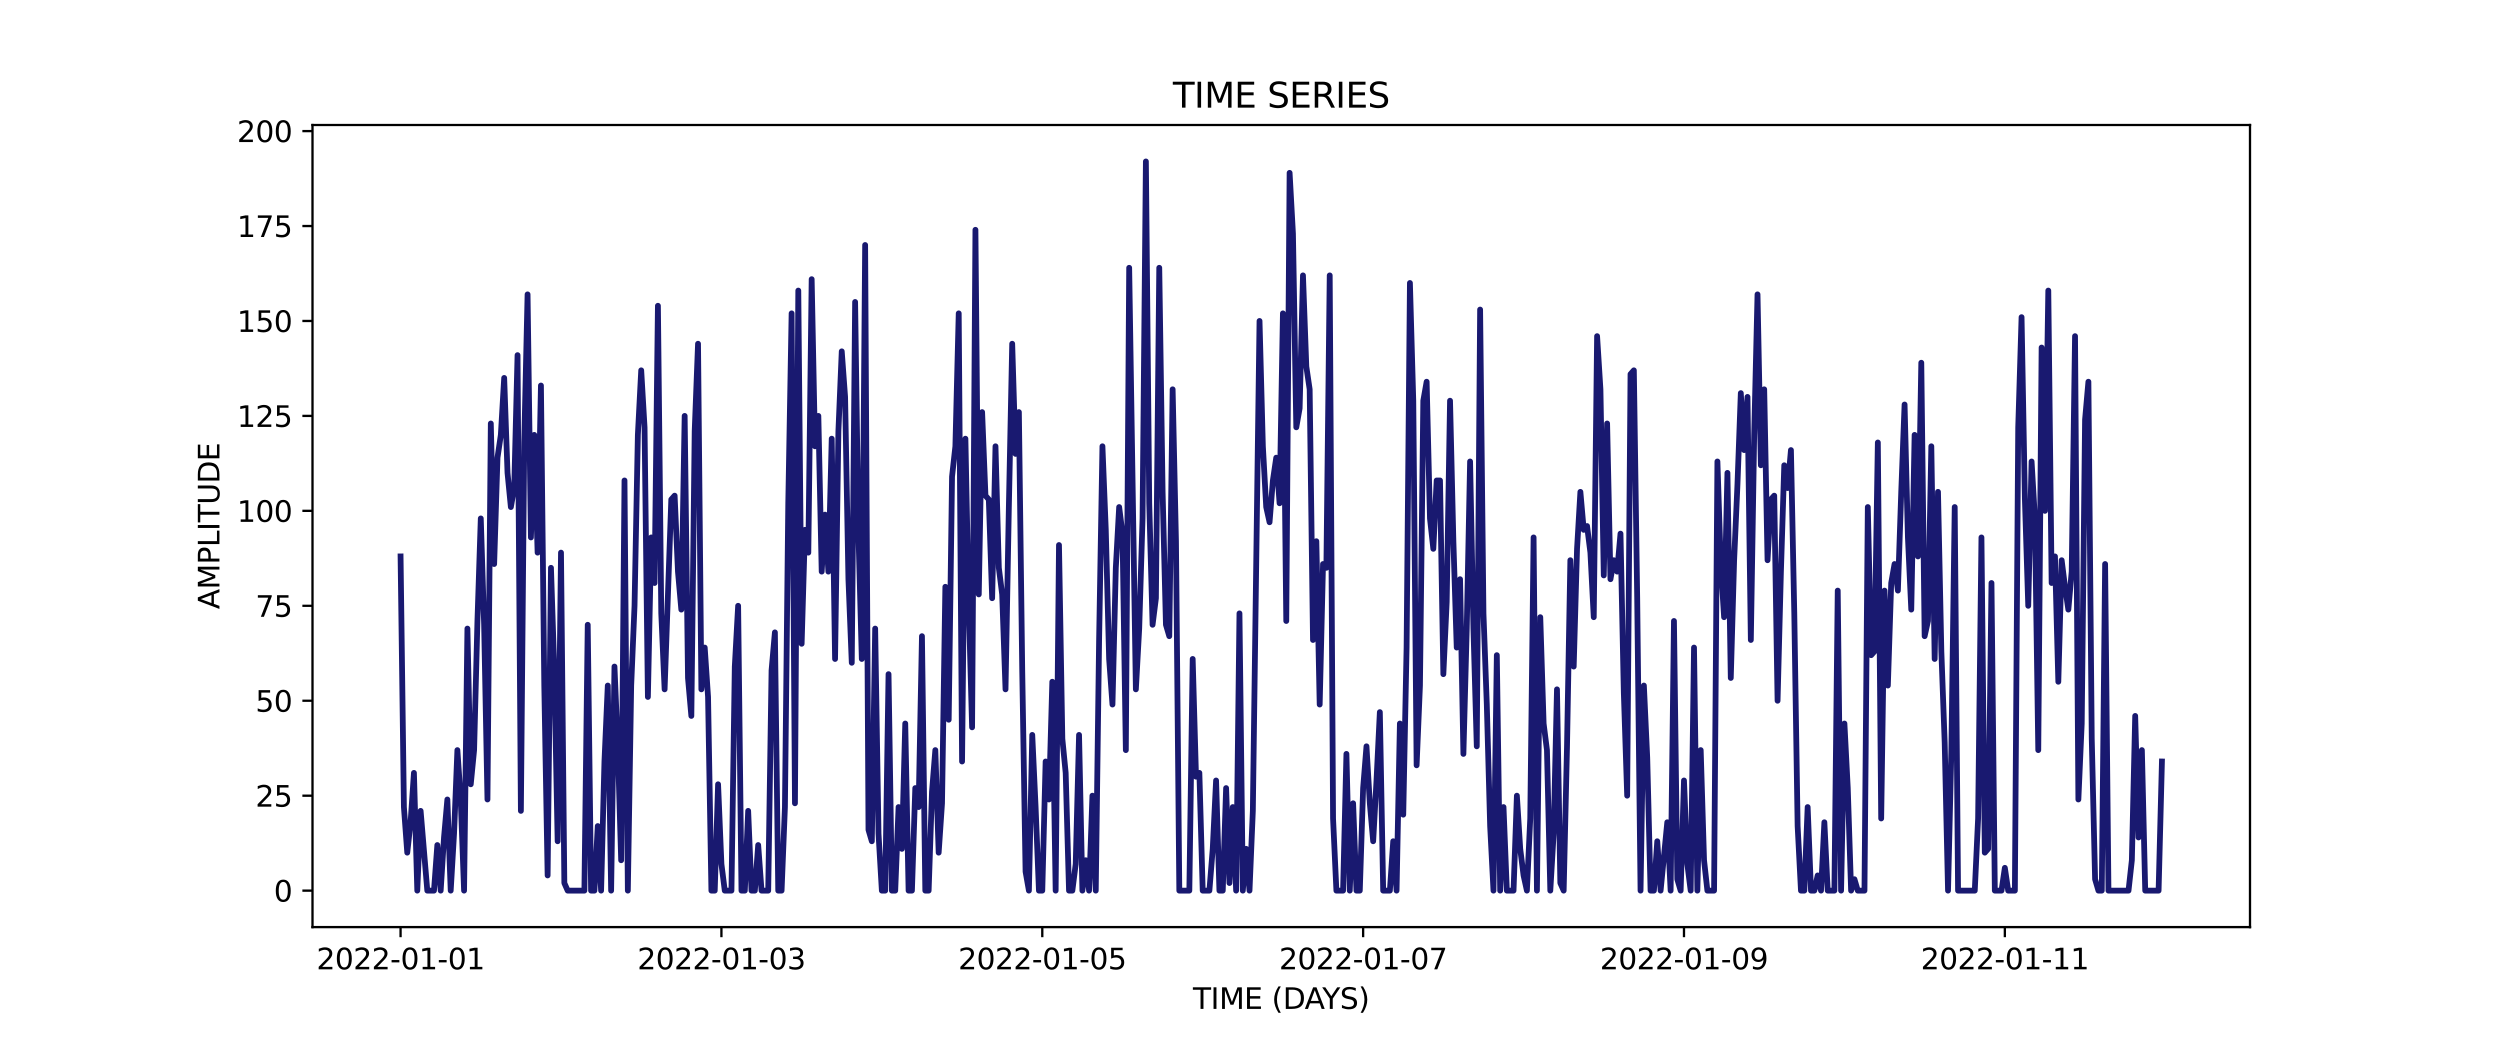 <?xml version="1.0" encoding="utf-8" standalone="no"?>
<!DOCTYPE svg PUBLIC "-//W3C//DTD SVG 1.1//EN"
  "http://www.w3.org/Graphics/SVG/1.1/DTD/svg11.dtd">
<svg xmlns:xlink="http://www.w3.org/1999/xlink" width="864pt" height="360pt" viewBox="0 0 864 360" xmlns="http://www.w3.org/2000/svg" version="1.1">
 <defs>
  <style type="text/css">*{stroke-linejoin: round; stroke-linecap: butt}</style>
 </defs>
 <g id="figure_1">
  <g id="patch_1">
   <path d="M 0 360 
L 864 360 
L 864 0 
L 0 0 
z
" style="fill: #ffffff"/>
  </g>
  <g id="axes_1">
   <g id="patch_2">
    <path d="M 108 320.4 
L 777.6 320.4 
L 777.6 43.2 
L 108 43.2 
z
" style="fill: #ffffff"/>
   </g>
   <g id="matplotlib.axis_1">
    <g id="xtick_1">
     <g id="line2d_1">
      <defs>
       <path id="mc4b21a191e" d="M 0 0 
L 0 3.5 
" style="stroke: #000000; stroke-width: 0.8"/>
      </defs>
      <g>
       <use xlink:href="#mc4b21a191e" x="138.436" y="320.4" style="stroke: #000000; stroke-width: 0.8"/>
      </g>
     </g>
     <g id="text_1">
      <!-- 2022-01-01 -->
      <g transform="translate(109.379 334.998) scale(0.1 -0.1)">
       <defs>
        <path id="DejaVuSans-32" d="M 1228 531 
L 3431 531 
L 3431 0 
L 469 0 
L 469 531 
Q 828 903 1448 1529 
Q 2069 2156 2228 2338 
Q 2531 2678 2651 2914 
Q 2772 3150 2772 3378 
Q 2772 3750 2511 3984 
Q 2250 4219 1831 4219 
Q 1534 4219 1204 4116 
Q 875 4013 500 3803 
L 500 4441 
Q 881 4594 1212 4672 
Q 1544 4750 1819 4750 
Q 2544 4750 2975 4387 
Q 3406 4025 3406 3419 
Q 3406 3131 3298 2873 
Q 3191 2616 2906 2266 
Q 2828 2175 2409 1742 
Q 1991 1309 1228 531 
z
" transform="scale(0.016)"/>
        <path id="DejaVuSans-30" d="M 2034 4250 
Q 1547 4250 1301 3770 
Q 1056 3291 1056 2328 
Q 1056 1369 1301 889 
Q 1547 409 2034 409 
Q 2525 409 2770 889 
Q 3016 1369 3016 2328 
Q 3016 3291 2770 3770 
Q 2525 4250 2034 4250 
z
M 2034 4750 
Q 2819 4750 3233 4129 
Q 3647 3509 3647 2328 
Q 3647 1150 3233 529 
Q 2819 -91 2034 -91 
Q 1250 -91 836 529 
Q 422 1150 422 2328 
Q 422 3509 836 4129 
Q 1250 4750 2034 4750 
z
" transform="scale(0.016)"/>
        <path id="DejaVuSans-2d" d="M 313 2009 
L 1997 2009 
L 1997 1497 
L 313 1497 
L 313 2009 
z
" transform="scale(0.016)"/>
        <path id="DejaVuSans-31" d="M 794 531 
L 1825 531 
L 1825 4091 
L 703 3866 
L 703 4441 
L 1819 4666 
L 2450 4666 
L 2450 531 
L 3481 531 
L 3481 0 
L 794 0 
L 794 531 
z
" transform="scale(0.016)"/>
       </defs>
       <use xlink:href="#DejaVuSans-32"/>
       <use xlink:href="#DejaVuSans-30" x="63.623"/>
       <use xlink:href="#DejaVuSans-32" x="127.246"/>
       <use xlink:href="#DejaVuSans-32" x="190.869"/>
       <use xlink:href="#DejaVuSans-2d" x="254.492"/>
       <use xlink:href="#DejaVuSans-30" x="290.576"/>
       <use xlink:href="#DejaVuSans-31" x="354.199"/>
       <use xlink:href="#DejaVuSans-2d" x="417.822"/>
       <use xlink:href="#DejaVuSans-30" x="453.906"/>
       <use xlink:href="#DejaVuSans-31" x="517.529"/>
      </g>
     </g>
    </g>
    <g id="xtick_2">
     <g id="line2d_2">
      <g>
       <use xlink:href="#mc4b21a191e" x="249.324" y="320.4" style="stroke: #000000; stroke-width: 0.8"/>
      </g>
     </g>
     <g id="text_2">
      <!-- 2022-01-03 -->
      <g transform="translate(220.266 334.998) scale(0.1 -0.1)">
       <defs>
        <path id="DejaVuSans-33" d="M 2597 2516 
Q 3050 2419 3304 2112 
Q 3559 1806 3559 1356 
Q 3559 666 3084 287 
Q 2609 -91 1734 -91 
Q 1441 -91 1130 -33 
Q 819 25 488 141 
L 488 750 
Q 750 597 1062 519 
Q 1375 441 1716 441 
Q 2309 441 2620 675 
Q 2931 909 2931 1356 
Q 2931 1769 2642 2001 
Q 2353 2234 1838 2234 
L 1294 2234 
L 1294 2753 
L 1863 2753 
Q 2328 2753 2575 2939 
Q 2822 3125 2822 3475 
Q 2822 3834 2567 4026 
Q 2313 4219 1838 4219 
Q 1578 4219 1281 4162 
Q 984 4106 628 3988 
L 628 4550 
Q 988 4650 1302 4700 
Q 1616 4750 1894 4750 
Q 2613 4750 3031 4423 
Q 3450 4097 3450 3541 
Q 3450 3153 3228 2886 
Q 3006 2619 2597 2516 
z
" transform="scale(0.016)"/>
       </defs>
       <use xlink:href="#DejaVuSans-32"/>
       <use xlink:href="#DejaVuSans-30" x="63.623"/>
       <use xlink:href="#DejaVuSans-32" x="127.246"/>
       <use xlink:href="#DejaVuSans-32" x="190.869"/>
       <use xlink:href="#DejaVuSans-2d" x="254.492"/>
       <use xlink:href="#DejaVuSans-30" x="290.576"/>
       <use xlink:href="#DejaVuSans-31" x="354.199"/>
       <use xlink:href="#DejaVuSans-2d" x="417.822"/>
       <use xlink:href="#DejaVuSans-30" x="453.906"/>
       <use xlink:href="#DejaVuSans-33" x="517.529"/>
      </g>
     </g>
    </g>
    <g id="xtick_3">
     <g id="line2d_3">
      <g>
       <use xlink:href="#mc4b21a191e" x="360.212" y="320.4" style="stroke: #000000; stroke-width: 0.8"/>
      </g>
     </g>
     <g id="text_3">
      <!-- 2022-01-05 -->
      <g transform="translate(331.154 334.998) scale(0.1 -0.1)">
       <defs>
        <path id="DejaVuSans-35" d="M 691 4666 
L 3169 4666 
L 3169 4134 
L 1269 4134 
L 1269 2991 
Q 1406 3038 1543 3061 
Q 1681 3084 1819 3084 
Q 2600 3084 3056 2656 
Q 3513 2228 3513 1497 
Q 3513 744 3044 326 
Q 2575 -91 1722 -91 
Q 1428 -91 1123 -41 
Q 819 9 494 109 
L 494 744 
Q 775 591 1075 516 
Q 1375 441 1709 441 
Q 2250 441 2565 725 
Q 2881 1009 2881 1497 
Q 2881 1984 2565 2268 
Q 2250 2553 1709 2553 
Q 1456 2553 1204 2497 
Q 953 2441 691 2322 
L 691 4666 
z
" transform="scale(0.016)"/>
       </defs>
       <use xlink:href="#DejaVuSans-32"/>
       <use xlink:href="#DejaVuSans-30" x="63.623"/>
       <use xlink:href="#DejaVuSans-32" x="127.246"/>
       <use xlink:href="#DejaVuSans-32" x="190.869"/>
       <use xlink:href="#DejaVuSans-2d" x="254.492"/>
       <use xlink:href="#DejaVuSans-30" x="290.576"/>
       <use xlink:href="#DejaVuSans-31" x="354.199"/>
       <use xlink:href="#DejaVuSans-2d" x="417.822"/>
       <use xlink:href="#DejaVuSans-30" x="453.906"/>
       <use xlink:href="#DejaVuSans-35" x="517.529"/>
      </g>
     </g>
    </g>
    <g id="xtick_4">
     <g id="line2d_4">
      <g>
       <use xlink:href="#mc4b21a191e" x="471.099" y="320.4" style="stroke: #000000; stroke-width: 0.8"/>
      </g>
     </g>
     <g id="text_4">
      <!-- 2022-01-07 -->
      <g transform="translate(442.042 334.998) scale(0.1 -0.1)">
       <defs>
        <path id="DejaVuSans-37" d="M 525 4666 
L 3525 4666 
L 3525 4397 
L 1831 0 
L 1172 0 
L 2766 4134 
L 525 4134 
L 525 4666 
z
" transform="scale(0.016)"/>
       </defs>
       <use xlink:href="#DejaVuSans-32"/>
       <use xlink:href="#DejaVuSans-30" x="63.623"/>
       <use xlink:href="#DejaVuSans-32" x="127.246"/>
       <use xlink:href="#DejaVuSans-32" x="190.869"/>
       <use xlink:href="#DejaVuSans-2d" x="254.492"/>
       <use xlink:href="#DejaVuSans-30" x="290.576"/>
       <use xlink:href="#DejaVuSans-31" x="354.199"/>
       <use xlink:href="#DejaVuSans-2d" x="417.822"/>
       <use xlink:href="#DejaVuSans-30" x="453.906"/>
       <use xlink:href="#DejaVuSans-37" x="517.529"/>
      </g>
     </g>
    </g>
    <g id="xtick_5">
     <g id="line2d_5">
      <g>
       <use xlink:href="#mc4b21a191e" x="581.987" y="320.4" style="stroke: #000000; stroke-width: 0.8"/>
      </g>
     </g>
     <g id="text_5">
      <!-- 2022-01-09 -->
      <g transform="translate(552.929 334.998) scale(0.1 -0.1)">
       <defs>
        <path id="DejaVuSans-39" d="M 703 97 
L 703 672 
Q 941 559 1184 500 
Q 1428 441 1663 441 
Q 2288 441 2617 861 
Q 2947 1281 2994 2138 
Q 2813 1869 2534 1725 
Q 2256 1581 1919 1581 
Q 1219 1581 811 2004 
Q 403 2428 403 3163 
Q 403 3881 828 4315 
Q 1253 4750 1959 4750 
Q 2769 4750 3195 4129 
Q 3622 3509 3622 2328 
Q 3622 1225 3098 567 
Q 2575 -91 1691 -91 
Q 1453 -91 1209 -44 
Q 966 3 703 97 
z
M 1959 2075 
Q 2384 2075 2632 2365 
Q 2881 2656 2881 3163 
Q 2881 3666 2632 3958 
Q 2384 4250 1959 4250 
Q 1534 4250 1286 3958 
Q 1038 3666 1038 3163 
Q 1038 2656 1286 2365 
Q 1534 2075 1959 2075 
z
" transform="scale(0.016)"/>
       </defs>
       <use xlink:href="#DejaVuSans-32"/>
       <use xlink:href="#DejaVuSans-30" x="63.623"/>
       <use xlink:href="#DejaVuSans-32" x="127.246"/>
       <use xlink:href="#DejaVuSans-32" x="190.869"/>
       <use xlink:href="#DejaVuSans-2d" x="254.492"/>
       <use xlink:href="#DejaVuSans-30" x="290.576"/>
       <use xlink:href="#DejaVuSans-31" x="354.199"/>
       <use xlink:href="#DejaVuSans-2d" x="417.822"/>
       <use xlink:href="#DejaVuSans-30" x="453.906"/>
       <use xlink:href="#DejaVuSans-39" x="517.529"/>
      </g>
     </g>
    </g>
    <g id="xtick_6">
     <g id="line2d_6">
      <g>
       <use xlink:href="#mc4b21a191e" x="692.875" y="320.4" style="stroke: #000000; stroke-width: 0.8"/>
      </g>
     </g>
     <g id="text_6">
      <!-- 2022-01-11 -->
      <g transform="translate(663.817 334.998) scale(0.1 -0.1)">
       <use xlink:href="#DejaVuSans-32"/>
       <use xlink:href="#DejaVuSans-30" x="63.623"/>
       <use xlink:href="#DejaVuSans-32" x="127.246"/>
       <use xlink:href="#DejaVuSans-32" x="190.869"/>
       <use xlink:href="#DejaVuSans-2d" x="254.492"/>
       <use xlink:href="#DejaVuSans-30" x="290.576"/>
       <use xlink:href="#DejaVuSans-31" x="354.199"/>
       <use xlink:href="#DejaVuSans-2d" x="417.822"/>
       <use xlink:href="#DejaVuSans-31" x="453.906"/>
       <use xlink:href="#DejaVuSans-31" x="517.529"/>
      </g>
     </g>
    </g>
    <g id="text_7">
     <!-- TIME (DAYS) -->
     <g transform="translate(412.284 348.677) scale(0.1 -0.1)">
      <defs>
       <path id="DejaVuSans-54" d="M -19 4666 
L 3928 4666 
L 3928 4134 
L 2272 4134 
L 2272 0 
L 1638 0 
L 1638 4134 
L -19 4134 
L -19 4666 
z
" transform="scale(0.016)"/>
       <path id="DejaVuSans-49" d="M 628 4666 
L 1259 4666 
L 1259 0 
L 628 0 
L 628 4666 
z
" transform="scale(0.016)"/>
       <path id="DejaVuSans-4d" d="M 628 4666 
L 1569 4666 
L 2759 1491 
L 3956 4666 
L 4897 4666 
L 4897 0 
L 4281 0 
L 4281 4097 
L 3078 897 
L 2444 897 
L 1241 4097 
L 1241 0 
L 628 0 
L 628 4666 
z
" transform="scale(0.016)"/>
       <path id="DejaVuSans-45" d="M 628 4666 
L 3578 4666 
L 3578 4134 
L 1259 4134 
L 1259 2753 
L 3481 2753 
L 3481 2222 
L 1259 2222 
L 1259 531 
L 3634 531 
L 3634 0 
L 628 0 
L 628 4666 
z
" transform="scale(0.016)"/>
       <path id="DejaVuSans-20" transform="scale(0.016)"/>
       <path id="DejaVuSans-28" d="M 1984 4856 
Q 1566 4138 1362 3434 
Q 1159 2731 1159 2009 
Q 1159 1288 1364 580 
Q 1569 -128 1984 -844 
L 1484 -844 
Q 1016 -109 783 600 
Q 550 1309 550 2009 
Q 550 2706 781 3412 
Q 1013 4119 1484 4856 
L 1984 4856 
z
" transform="scale(0.016)"/>
       <path id="DejaVuSans-44" d="M 1259 4147 
L 1259 519 
L 2022 519 
Q 2988 519 3436 956 
Q 3884 1394 3884 2338 
Q 3884 3275 3436 3711 
Q 2988 4147 2022 4147 
L 1259 4147 
z
M 628 4666 
L 1925 4666 
Q 3281 4666 3915 4102 
Q 4550 3538 4550 2338 
Q 4550 1131 3912 565 
Q 3275 0 1925 0 
L 628 0 
L 628 4666 
z
" transform="scale(0.016)"/>
       <path id="DejaVuSans-41" d="M 2188 4044 
L 1331 1722 
L 3047 1722 
L 2188 4044 
z
M 1831 4666 
L 2547 4666 
L 4325 0 
L 3669 0 
L 3244 1197 
L 1141 1197 
L 716 0 
L 50 0 
L 1831 4666 
z
" transform="scale(0.016)"/>
       <path id="DejaVuSans-59" d="M -13 4666 
L 666 4666 
L 1959 2747 
L 3244 4666 
L 3922 4666 
L 2272 2222 
L 2272 0 
L 1638 0 
L 1638 2222 
L -13 4666 
z
" transform="scale(0.016)"/>
       <path id="DejaVuSans-53" d="M 3425 4513 
L 3425 3897 
Q 3066 4069 2747 4153 
Q 2428 4238 2131 4238 
Q 1616 4238 1336 4038 
Q 1056 3838 1056 3469 
Q 1056 3159 1242 3001 
Q 1428 2844 1947 2747 
L 2328 2669 
Q 3034 2534 3370 2195 
Q 3706 1856 3706 1288 
Q 3706 609 3251 259 
Q 2797 -91 1919 -91 
Q 1588 -91 1214 -16 
Q 841 59 441 206 
L 441 856 
Q 825 641 1194 531 
Q 1563 422 1919 422 
Q 2459 422 2753 634 
Q 3047 847 3047 1241 
Q 3047 1584 2836 1778 
Q 2625 1972 2144 2069 
L 1759 2144 
Q 1053 2284 737 2584 
Q 422 2884 422 3419 
Q 422 4038 858 4394 
Q 1294 4750 2059 4750 
Q 2388 4750 2728 4690 
Q 3069 4631 3425 4513 
z
" transform="scale(0.016)"/>
       <path id="DejaVuSans-29" d="M 513 4856 
L 1013 4856 
Q 1481 4119 1714 3412 
Q 1947 2706 1947 2009 
Q 1947 1309 1714 600 
Q 1481 -109 1013 -844 
L 513 -844 
Q 928 -128 1133 580 
Q 1338 1288 1338 2009 
Q 1338 2731 1133 3434 
Q 928 4138 513 4856 
z
" transform="scale(0.016)"/>
      </defs>
      <use xlink:href="#DejaVuSans-54"/>
      <use xlink:href="#DejaVuSans-49" x="61.084"/>
      <use xlink:href="#DejaVuSans-4d" x="90.576"/>
      <use xlink:href="#DejaVuSans-45" x="176.855"/>
      <use xlink:href="#DejaVuSans-20" x="240.039"/>
      <use xlink:href="#DejaVuSans-28" x="271.826"/>
      <use xlink:href="#DejaVuSans-44" x="310.84"/>
      <use xlink:href="#DejaVuSans-41" x="386.092"/>
      <use xlink:href="#DejaVuSans-59" x="446.75"/>
      <use xlink:href="#DejaVuSans-53" x="507.834"/>
      <use xlink:href="#DejaVuSans-29" x="571.311"/>
     </g>
    </g>
   </g>
   <g id="matplotlib.axis_2">
    <g id="ytick_1">
     <g id="line2d_7">
      <defs>
       <path id="m529f645f99" d="M 0 0 
L -3.5 0 
" style="stroke: #000000; stroke-width: 0.8"/>
      </defs>
      <g>
       <use xlink:href="#m529f645f99" x="108" y="307.8" style="stroke: #000000; stroke-width: 0.8"/>
      </g>
     </g>
     <g id="text_8">
      <!-- 0 -->
      <g transform="translate(94.638 311.599) scale(0.1 -0.1)">
       <use xlink:href="#DejaVuSans-30"/>
      </g>
     </g>
    </g>
    <g id="ytick_2">
     <g id="line2d_8">
      <g>
       <use xlink:href="#m529f645f99" x="108" y="274.988" style="stroke: #000000; stroke-width: 0.8"/>
      </g>
     </g>
     <g id="text_9">
      <!-- 25 -->
      <g transform="translate(88.275 278.787) scale(0.1 -0.1)">
       <use xlink:href="#DejaVuSans-32"/>
       <use xlink:href="#DejaVuSans-35" x="63.623"/>
      </g>
     </g>
    </g>
    <g id="ytick_3">
     <g id="line2d_9">
      <g>
       <use xlink:href="#m529f645f99" x="108" y="242.175" style="stroke: #000000; stroke-width: 0.8"/>
      </g>
     </g>
     <g id="text_10">
      <!-- 50 -->
      <g transform="translate(88.275 245.974) scale(0.1 -0.1)">
       <use xlink:href="#DejaVuSans-35"/>
       <use xlink:href="#DejaVuSans-30" x="63.623"/>
      </g>
     </g>
    </g>
    <g id="ytick_4">
     <g id="line2d_10">
      <g>
       <use xlink:href="#m529f645f99" x="108" y="209.363" style="stroke: #000000; stroke-width: 0.8"/>
      </g>
     </g>
     <g id="text_11">
      <!-- 75 -->
      <g transform="translate(88.275 213.162) scale(0.1 -0.1)">
       <use xlink:href="#DejaVuSans-37"/>
       <use xlink:href="#DejaVuSans-35" x="63.623"/>
      </g>
     </g>
    </g>
    <g id="ytick_5">
     <g id="line2d_11">
      <g>
       <use xlink:href="#m529f645f99" x="108" y="176.55" style="stroke: #000000; stroke-width: 0.8"/>
      </g>
     </g>
     <g id="text_12">
      <!-- 100 -->
      <g transform="translate(81.912 180.349) scale(0.1 -0.1)">
       <use xlink:href="#DejaVuSans-31"/>
       <use xlink:href="#DejaVuSans-30" x="63.623"/>
       <use xlink:href="#DejaVuSans-30" x="127.246"/>
      </g>
     </g>
    </g>
    <g id="ytick_6">
     <g id="line2d_12">
      <g>
       <use xlink:href="#m529f645f99" x="108" y="143.738" style="stroke: #000000; stroke-width: 0.8"/>
      </g>
     </g>
     <g id="text_13">
      <!-- 125 -->
      <g transform="translate(81.912 147.537) scale(0.1 -0.1)">
       <use xlink:href="#DejaVuSans-31"/>
       <use xlink:href="#DejaVuSans-32" x="63.623"/>
       <use xlink:href="#DejaVuSans-35" x="127.246"/>
      </g>
     </g>
    </g>
    <g id="ytick_7">
     <g id="line2d_13">
      <g>
       <use xlink:href="#m529f645f99" x="108" y="110.925" style="stroke: #000000; stroke-width: 0.8"/>
      </g>
     </g>
     <g id="text_14">
      <!-- 150 -->
      <g transform="translate(81.912 114.724) scale(0.1 -0.1)">
       <use xlink:href="#DejaVuSans-31"/>
       <use xlink:href="#DejaVuSans-35" x="63.623"/>
       <use xlink:href="#DejaVuSans-30" x="127.246"/>
      </g>
     </g>
    </g>
    <g id="ytick_8">
     <g id="line2d_14">
      <g>
       <use xlink:href="#m529f645f99" x="108" y="78.112" style="stroke: #000000; stroke-width: 0.8"/>
      </g>
     </g>
     <g id="text_15">
      <!-- 175 -->
      <g transform="translate(81.912 81.912) scale(0.1 -0.1)">
       <use xlink:href="#DejaVuSans-31"/>
       <use xlink:href="#DejaVuSans-37" x="63.623"/>
       <use xlink:href="#DejaVuSans-35" x="127.246"/>
      </g>
     </g>
    </g>
    <g id="ytick_9">
     <g id="line2d_15">
      <g>
       <use xlink:href="#m529f645f99" x="108" y="45.3" style="stroke: #000000; stroke-width: 0.8"/>
      </g>
     </g>
     <g id="text_16">
      <!-- 200 -->
      <g transform="translate(81.912 49.099) scale(0.1 -0.1)">
       <use xlink:href="#DejaVuSans-32"/>
       <use xlink:href="#DejaVuSans-30" x="63.623"/>
       <use xlink:href="#DejaVuSans-30" x="127.246"/>
      </g>
     </g>
    </g>
    <g id="text_17">
     <!-- AMPLITUDE -->
     <g transform="translate(75.833 210.533) rotate(-90) scale(0.1 -0.1)">
      <defs>
       <path id="DejaVuSans-50" d="M 1259 4147 
L 1259 2394 
L 2053 2394 
Q 2494 2394 2734 2622 
Q 2975 2850 2975 3272 
Q 2975 3691 2734 3919 
Q 2494 4147 2053 4147 
L 1259 4147 
z
M 628 4666 
L 2053 4666 
Q 2838 4666 3239 4311 
Q 3641 3956 3641 3272 
Q 3641 2581 3239 2228 
Q 2838 1875 2053 1875 
L 1259 1875 
L 1259 0 
L 628 0 
L 628 4666 
z
" transform="scale(0.016)"/>
       <path id="DejaVuSans-4c" d="M 628 4666 
L 1259 4666 
L 1259 531 
L 3531 531 
L 3531 0 
L 628 0 
L 628 4666 
z
" transform="scale(0.016)"/>
       <path id="DejaVuSans-55" d="M 556 4666 
L 1191 4666 
L 1191 1831 
Q 1191 1081 1462 751 
Q 1734 422 2344 422 
Q 2950 422 3222 751 
Q 3494 1081 3494 1831 
L 3494 4666 
L 4128 4666 
L 4128 1753 
Q 4128 841 3676 375 
Q 3225 -91 2344 -91 
Q 1459 -91 1007 375 
Q 556 841 556 1753 
L 556 4666 
z
" transform="scale(0.016)"/>
      </defs>
      <use xlink:href="#DejaVuSans-41"/>
      <use xlink:href="#DejaVuSans-4d" x="68.408"/>
      <use xlink:href="#DejaVuSans-50" x="154.688"/>
      <use xlink:href="#DejaVuSans-4c" x="214.99"/>
      <use xlink:href="#DejaVuSans-49" x="270.703"/>
      <use xlink:href="#DejaVuSans-54" x="300.195"/>
      <use xlink:href="#DejaVuSans-55" x="361.279"/>
      <use xlink:href="#DejaVuSans-44" x="434.473"/>
      <use xlink:href="#DejaVuSans-45" x="511.475"/>
     </g>
    </g>
   </g>
   <g id="line2d_16">
    <path d="M 138.436 192.3 
L 139.591 278.925 
L 140.747 294.675 
L 141.902 284.175 
L 143.057 267.113 
L 144.212 307.8 
L 145.367 280.238 
L 147.677 307.8 
L 149.987 307.8 
L 151.142 292.05 
L 152.297 307.8 
L 153.452 289.425 
L 154.607 276.3 
L 155.763 307.8 
L 156.918 288.113 
L 158.073 259.238 
L 159.228 276.3 
L 160.383 307.8 
L 161.538 217.238 
L 162.693 271.05 
L 163.848 259.238 
L 165.003 214.613 
L 166.158 179.175 
L 167.313 215.925 
L 168.468 276.3 
L 169.624 146.363 
L 170.779 194.925 
L 171.934 158.175 
L 173.089 150.3 
L 174.244 130.613 
L 175.399 163.425 
L 176.554 175.238 
L 177.709 168.675 
L 178.864 122.737 
L 180.019 280.238 
L 181.174 152.925 
L 182.329 101.737 
L 183.484 185.738 
L 184.64 150.3 
L 185.795 190.988 
L 186.95 133.238 
L 188.105 236.925 
L 189.26 302.55 
L 190.415 196.238 
L 191.57 231.675 
L 192.725 290.738 
L 193.88 190.988 
L 195.035 305.175 
L 196.19 307.8 
L 201.966 307.8 
L 203.121 215.925 
L 204.276 307.8 
L 205.431 307.8 
L 206.586 285.488 
L 207.741 307.8 
L 208.896 263.175 
L 210.051 236.925 
L 211.206 307.8 
L 212.361 230.363 
L 213.517 257.925 
L 214.672 297.3 
L 215.827 166.05 
L 216.982 307.8 
L 218.137 236.925 
L 219.292 209.363 
L 220.447 150.3 
L 221.602 127.987 
L 222.757 147.675 
L 223.912 240.863 
L 225.067 185.738 
L 226.222 201.488 
L 227.378 105.675 
L 228.533 211.988 
L 229.688 238.238 
L 231.998 172.613 
L 233.153 171.3 
L 234.308 197.55 
L 235.463 210.675 
L 236.618 143.738 
L 237.773 234.3 
L 238.928 247.425 
L 240.083 148.988 
L 241.239 118.8 
L 242.394 238.238 
L 243.549 223.8 
L 244.704 240.863 
L 245.859 307.8 
L 247.014 307.8 
L 248.169 271.05 
L 249.324 298.613 
L 250.479 307.8 
L 252.789 307.8 
L 253.944 230.363 
L 255.099 209.363 
L 256.255 307.8 
L 257.41 307.8 
L 258.565 280.238 
L 259.72 307.8 
L 260.875 307.8 
L 262.03 292.05 
L 263.185 307.8 
L 265.495 307.8 
L 266.65 231.675 
L 267.805 218.55 
L 268.96 307.8 
L 270.116 307.8 
L 271.271 278.925 
L 272.426 173.925 
L 273.581 108.3 
L 274.736 277.613 
L 275.891 100.425 
L 277.046 222.488 
L 278.201 183.113 
L 279.356 190.988 
L 280.511 96.487 
L 281.666 154.238 
L 282.821 143.738 
L 283.976 197.55 
L 285.132 177.863 
L 286.287 197.55 
L 287.442 151.613 
L 288.597 227.738 
L 289.752 148.988 
L 290.907 121.425 
L 292.062 137.175 
L 293.217 200.175 
L 294.372 229.05 
L 295.527 104.362 
L 296.682 184.425 
L 297.837 227.738 
L 298.993 84.675 
L 300.148 286.8 
L 301.303 290.738 
L 302.458 217.238 
L 303.613 288.113 
L 304.768 307.8 
L 305.923 307.8 
L 307.078 232.988 
L 308.233 307.8 
L 309.388 307.8 
L 310.543 278.925 
L 311.698 293.363 
L 312.853 250.05 
L 314.009 307.8 
L 315.164 307.8 
L 316.319 272.363 
L 317.474 278.925 
L 318.629 219.863 
L 319.784 307.8 
L 320.939 307.8 
L 322.094 273.675 
L 323.249 259.238 
L 324.404 294.675 
L 325.559 277.613 
L 326.714 202.8 
L 327.87 248.738 
L 329.025 164.738 
L 330.18 154.238 
L 331.335 108.3 
L 332.49 263.175 
L 333.645 151.613 
L 334.8 209.363 
L 335.955 251.363 
L 337.11 79.425 
L 338.265 205.425 
L 339.42 142.425 
L 340.575 171.3 
L 341.73 172.613 
L 342.886 206.738 
L 344.041 154.238 
L 345.196 196.238 
L 346.351 205.425 
L 347.506 238.238 
L 348.661 175.238 
L 349.816 118.8 
L 350.971 156.863 
L 352.126 142.425 
L 353.281 231.675 
L 354.436 301.238 
L 355.591 307.8 
L 356.747 253.988 
L 357.902 278.925 
L 359.057 307.8 
L 360.212 307.8 
L 361.367 263.175 
L 362.522 276.3 
L 363.677 235.613 
L 364.832 307.8 
L 365.987 188.363 
L 367.142 255.3 
L 368.297 267.113 
L 369.452 307.8 
L 370.607 307.8 
L 371.763 298.613 
L 372.918 253.988 
L 374.073 307.8 
L 375.228 297.3 
L 376.383 307.8 
L 377.538 274.988 
L 378.693 307.8 
L 379.848 221.175 
L 381.003 154.238 
L 382.158 183.113 
L 383.313 227.738 
L 384.468 243.488 
L 385.624 196.238 
L 386.779 175.238 
L 387.934 184.425 
L 389.089 259.238 
L 390.244 92.55 
L 392.554 238.238 
L 393.709 217.238 
L 394.864 179.175 
L 396.019 55.8 
L 397.174 173.925 
L 398.329 215.925 
L 399.484 206.738 
L 400.64 92.55 
L 401.795 169.988 
L 402.95 215.925 
L 404.105 219.863 
L 405.26 134.55 
L 406.415 187.05 
L 407.57 307.8 
L 411.035 307.8 
L 412.19 227.738 
L 413.345 268.425 
L 414.501 267.113 
L 415.656 307.8 
L 417.966 307.8 
L 419.121 293.363 
L 420.276 269.738 
L 421.431 307.8 
L 422.586 307.8 
L 423.741 272.363 
L 424.896 305.175 
L 426.051 278.925 
L 427.206 307.8 
L 428.361 211.988 
L 429.517 307.8 
L 430.672 293.363 
L 431.827 307.8 
L 432.982 280.238 
L 435.292 110.925 
L 436.447 154.238 
L 437.602 175.238 
L 438.757 180.488 
L 439.912 166.05 
L 441.067 158.175 
L 442.222 173.925 
L 443.378 108.3 
L 444.533 214.613 
L 445.688 59.737 
L 446.843 80.737 
L 447.998 147.675 
L 449.153 141.113 
L 450.308 95.175 
L 451.463 126.675 
L 452.618 134.55 
L 453.773 221.175 
L 454.928 187.05 
L 456.083 243.488 
L 457.239 194.925 
L 458.394 196.238 
L 459.549 95.175 
L 460.704 282.863 
L 461.859 307.8 
L 464.169 307.8 
L 465.324 260.55 
L 466.479 307.8 
L 467.634 277.613 
L 468.789 307.8 
L 469.944 307.8 
L 471.099 272.363 
L 472.255 257.925 
L 473.41 277.613 
L 474.565 290.738 
L 475.72 269.738 
L 476.875 246.113 
L 478.03 307.8 
L 480.34 307.8 
L 481.495 290.738 
L 482.65 307.8 
L 483.805 250.05 
L 484.96 281.55 
L 486.116 223.8 
L 487.271 97.8 
L 488.426 138.488 
L 489.581 264.488 
L 490.736 236.925 
L 491.891 138.488 
L 493.046 131.925 
L 494.201 179.175 
L 495.356 189.675 
L 496.511 166.05 
L 497.666 166.05 
L 498.821 232.988 
L 499.976 208.05 
L 501.132 138.488 
L 502.287 187.05 
L 503.442 223.8 
L 504.597 200.175 
L 505.752 260.55 
L 506.907 217.238 
L 508.062 159.488 
L 509.217 217.238 
L 510.372 257.925 
L 511.527 106.987 
L 512.682 211.988 
L 513.837 243.488 
L 514.993 285.488 
L 516.148 307.8 
L 517.303 226.425 
L 518.458 307.8 
L 519.613 278.925 
L 520.768 307.8 
L 523.078 307.8 
L 524.233 274.988 
L 525.388 293.363 
L 526.543 302.55 
L 527.698 307.8 
L 528.853 282.863 
L 530.009 185.738 
L 531.164 307.8 
L 532.319 213.3 
L 533.474 250.05 
L 534.629 259.238 
L 535.784 307.8 
L 536.939 288.113 
L 538.094 238.238 
L 539.249 305.175 
L 540.404 307.8 
L 541.559 257.925 
L 542.714 193.613 
L 543.87 230.363 
L 545.025 189.675 
L 546.18 169.988 
L 547.335 183.113 
L 548.49 181.8 
L 549.645 190.988 
L 550.8 213.3 
L 551.955 116.175 
L 553.11 134.55 
L 554.265 198.863 
L 555.42 146.363 
L 556.575 200.175 
L 557.73 193.613 
L 558.886 197.55 
L 560.041 184.425 
L 561.196 239.55 
L 562.351 274.988 
L 563.506 129.3 
L 564.661 127.987 
L 565.816 206.738 
L 566.971 307.8 
L 568.126 236.925 
L 569.281 261.863 
L 570.436 307.8 
L 571.591 307.8 
L 572.747 290.738 
L 573.902 307.8 
L 576.212 284.175 
L 577.367 307.8 
L 578.522 214.613 
L 579.677 303.863 
L 580.832 307.8 
L 581.987 269.738 
L 583.142 298.613 
L 584.297 307.8 
L 585.452 223.8 
L 586.607 307.8 
L 587.763 259.238 
L 588.918 297.3 
L 590.073 307.8 
L 592.383 307.8 
L 593.538 159.488 
L 594.693 194.925 
L 595.848 213.3 
L 597.003 163.425 
L 598.158 234.3 
L 599.313 193.613 
L 600.468 167.363 
L 601.624 135.863 
L 602.779 155.55 
L 603.934 137.175 
L 605.089 221.175 
L 606.244 150.3 
L 607.399 101.737 
L 608.554 160.8 
L 609.709 134.55 
L 610.864 193.613 
L 612.019 172.613 
L 613.174 171.3 
L 614.329 242.175 
L 615.484 197.55 
L 616.64 160.8 
L 617.795 168.675 
L 618.95 155.55 
L 620.105 211.988 
L 621.26 285.488 
L 622.415 307.8 
L 623.57 307.8 
L 624.725 278.925 
L 625.88 307.8 
L 627.035 307.8 
L 628.19 302.55 
L 629.345 307.8 
L 630.501 284.175 
L 631.656 307.8 
L 633.966 307.8 
L 635.121 204.113 
L 636.276 307.8 
L 637.431 250.05 
L 638.586 272.363 
L 639.741 307.8 
L 640.896 303.863 
L 642.051 307.8 
L 644.361 307.8 
L 645.517 175.238 
L 646.672 226.425 
L 647.827 225.113 
L 648.982 152.925 
L 650.137 282.863 
L 651.292 204.113 
L 652.447 236.925 
L 653.602 201.488 
L 654.757 194.925 
L 655.912 204.113 
L 657.067 169.988 
L 658.222 139.8 
L 659.378 185.738 
L 660.533 210.675 
L 661.688 150.3 
L 662.843 192.3 
L 663.998 125.362 
L 665.153 219.863 
L 666.308 214.613 
L 667.463 154.238 
L 668.618 227.738 
L 669.773 169.988 
L 670.928 225.113 
L 672.083 256.613 
L 673.239 307.8 
L 674.394 259.238 
L 675.549 175.238 
L 676.704 307.8 
L 682.479 307.8 
L 683.634 282.863 
L 684.789 185.738 
L 685.944 294.675 
L 687.099 293.363 
L 688.255 201.488 
L 689.41 307.8 
L 691.72 307.8 
L 692.875 299.925 
L 694.03 307.8 
L 696.34 307.8 
L 697.495 147.675 
L 698.65 109.612 
L 699.805 172.613 
L 700.96 209.363 
L 702.116 159.488 
L 703.271 179.175 
L 704.426 259.238 
L 705.581 120.112 
L 706.736 176.55 
L 707.891 100.425 
L 709.046 201.488 
L 710.201 192.3 
L 711.356 235.613 
L 712.511 193.613 
L 713.666 202.8 
L 714.821 210.675 
L 715.976 197.55 
L 717.132 116.175 
L 718.287 276.3 
L 719.442 250.05 
L 720.597 145.05 
L 721.752 131.925 
L 722.907 255.3 
L 724.062 303.863 
L 725.217 307.8 
L 726.372 307.8 
L 727.527 194.925 
L 728.682 307.8 
L 735.613 307.8 
L 736.768 297.3 
L 737.923 247.425 
L 739.078 289.425 
L 740.233 259.238 
L 741.388 307.8 
L 746.009 307.8 
L 747.164 263.175 
L 747.164 263.175 
" clip-path="url(#p0e0f790a9e)" style="fill: none; stroke: #191970; stroke-width: 2; stroke-linecap: square"/>
   </g>
   <g id="patch_3">
    <path d="M 108 320.4 
L 108 43.2 
" style="fill: none; stroke: #000000; stroke-width: 0.8; stroke-linejoin: miter; stroke-linecap: square"/>
   </g>
   <g id="patch_4">
    <path d="M 777.6 320.4 
L 777.6 43.2 
" style="fill: none; stroke: #000000; stroke-width: 0.8; stroke-linejoin: miter; stroke-linecap: square"/>
   </g>
   <g id="patch_5">
    <path d="M 108 320.4 
L 777.6 320.4 
" style="fill: none; stroke: #000000; stroke-width: 0.8; stroke-linejoin: miter; stroke-linecap: square"/>
   </g>
   <g id="patch_6">
    <path d="M 108 43.2 
L 777.6 43.2 
" style="fill: none; stroke: #000000; stroke-width: 0.8; stroke-linejoin: miter; stroke-linecap: square"/>
   </g>
   <g id="text_18">
    <!-- TIME SERIES -->
    <g transform="translate(405.351 37.2) scale(0.12 -0.12)">
     <defs>
      <path id="DejaVuSans-52" d="M 2841 2188 
Q 3044 2119 3236 1894 
Q 3428 1669 3622 1275 
L 4263 0 
L 3584 0 
L 2988 1197 
Q 2756 1666 2539 1819 
Q 2322 1972 1947 1972 
L 1259 1972 
L 1259 0 
L 628 0 
L 628 4666 
L 2053 4666 
Q 2853 4666 3247 4331 
Q 3641 3997 3641 3322 
Q 3641 2881 3436 2590 
Q 3231 2300 2841 2188 
z
M 1259 4147 
L 1259 2491 
L 2053 2491 
Q 2509 2491 2742 2702 
Q 2975 2913 2975 3322 
Q 2975 3731 2742 3939 
Q 2509 4147 2053 4147 
L 1259 4147 
z
" transform="scale(0.016)"/>
     </defs>
     <use xlink:href="#DejaVuSans-54"/>
     <use xlink:href="#DejaVuSans-49" x="61.084"/>
     <use xlink:href="#DejaVuSans-4d" x="90.576"/>
     <use xlink:href="#DejaVuSans-45" x="176.855"/>
     <use xlink:href="#DejaVuSans-20" x="240.039"/>
     <use xlink:href="#DejaVuSans-53" x="271.826"/>
     <use xlink:href="#DejaVuSans-45" x="335.303"/>
     <use xlink:href="#DejaVuSans-52" x="398.486"/>
     <use xlink:href="#DejaVuSans-49" x="467.969"/>
     <use xlink:href="#DejaVuSans-45" x="497.461"/>
     <use xlink:href="#DejaVuSans-53" x="560.645"/>
    </g>
   </g>
  </g>
 </g>
 <defs>
  <clipPath id="p0e0f790a9e">
   <rect x="108" y="43.2" width="669.6" height="277.2"/>
  </clipPath>
 </defs>
</svg>
